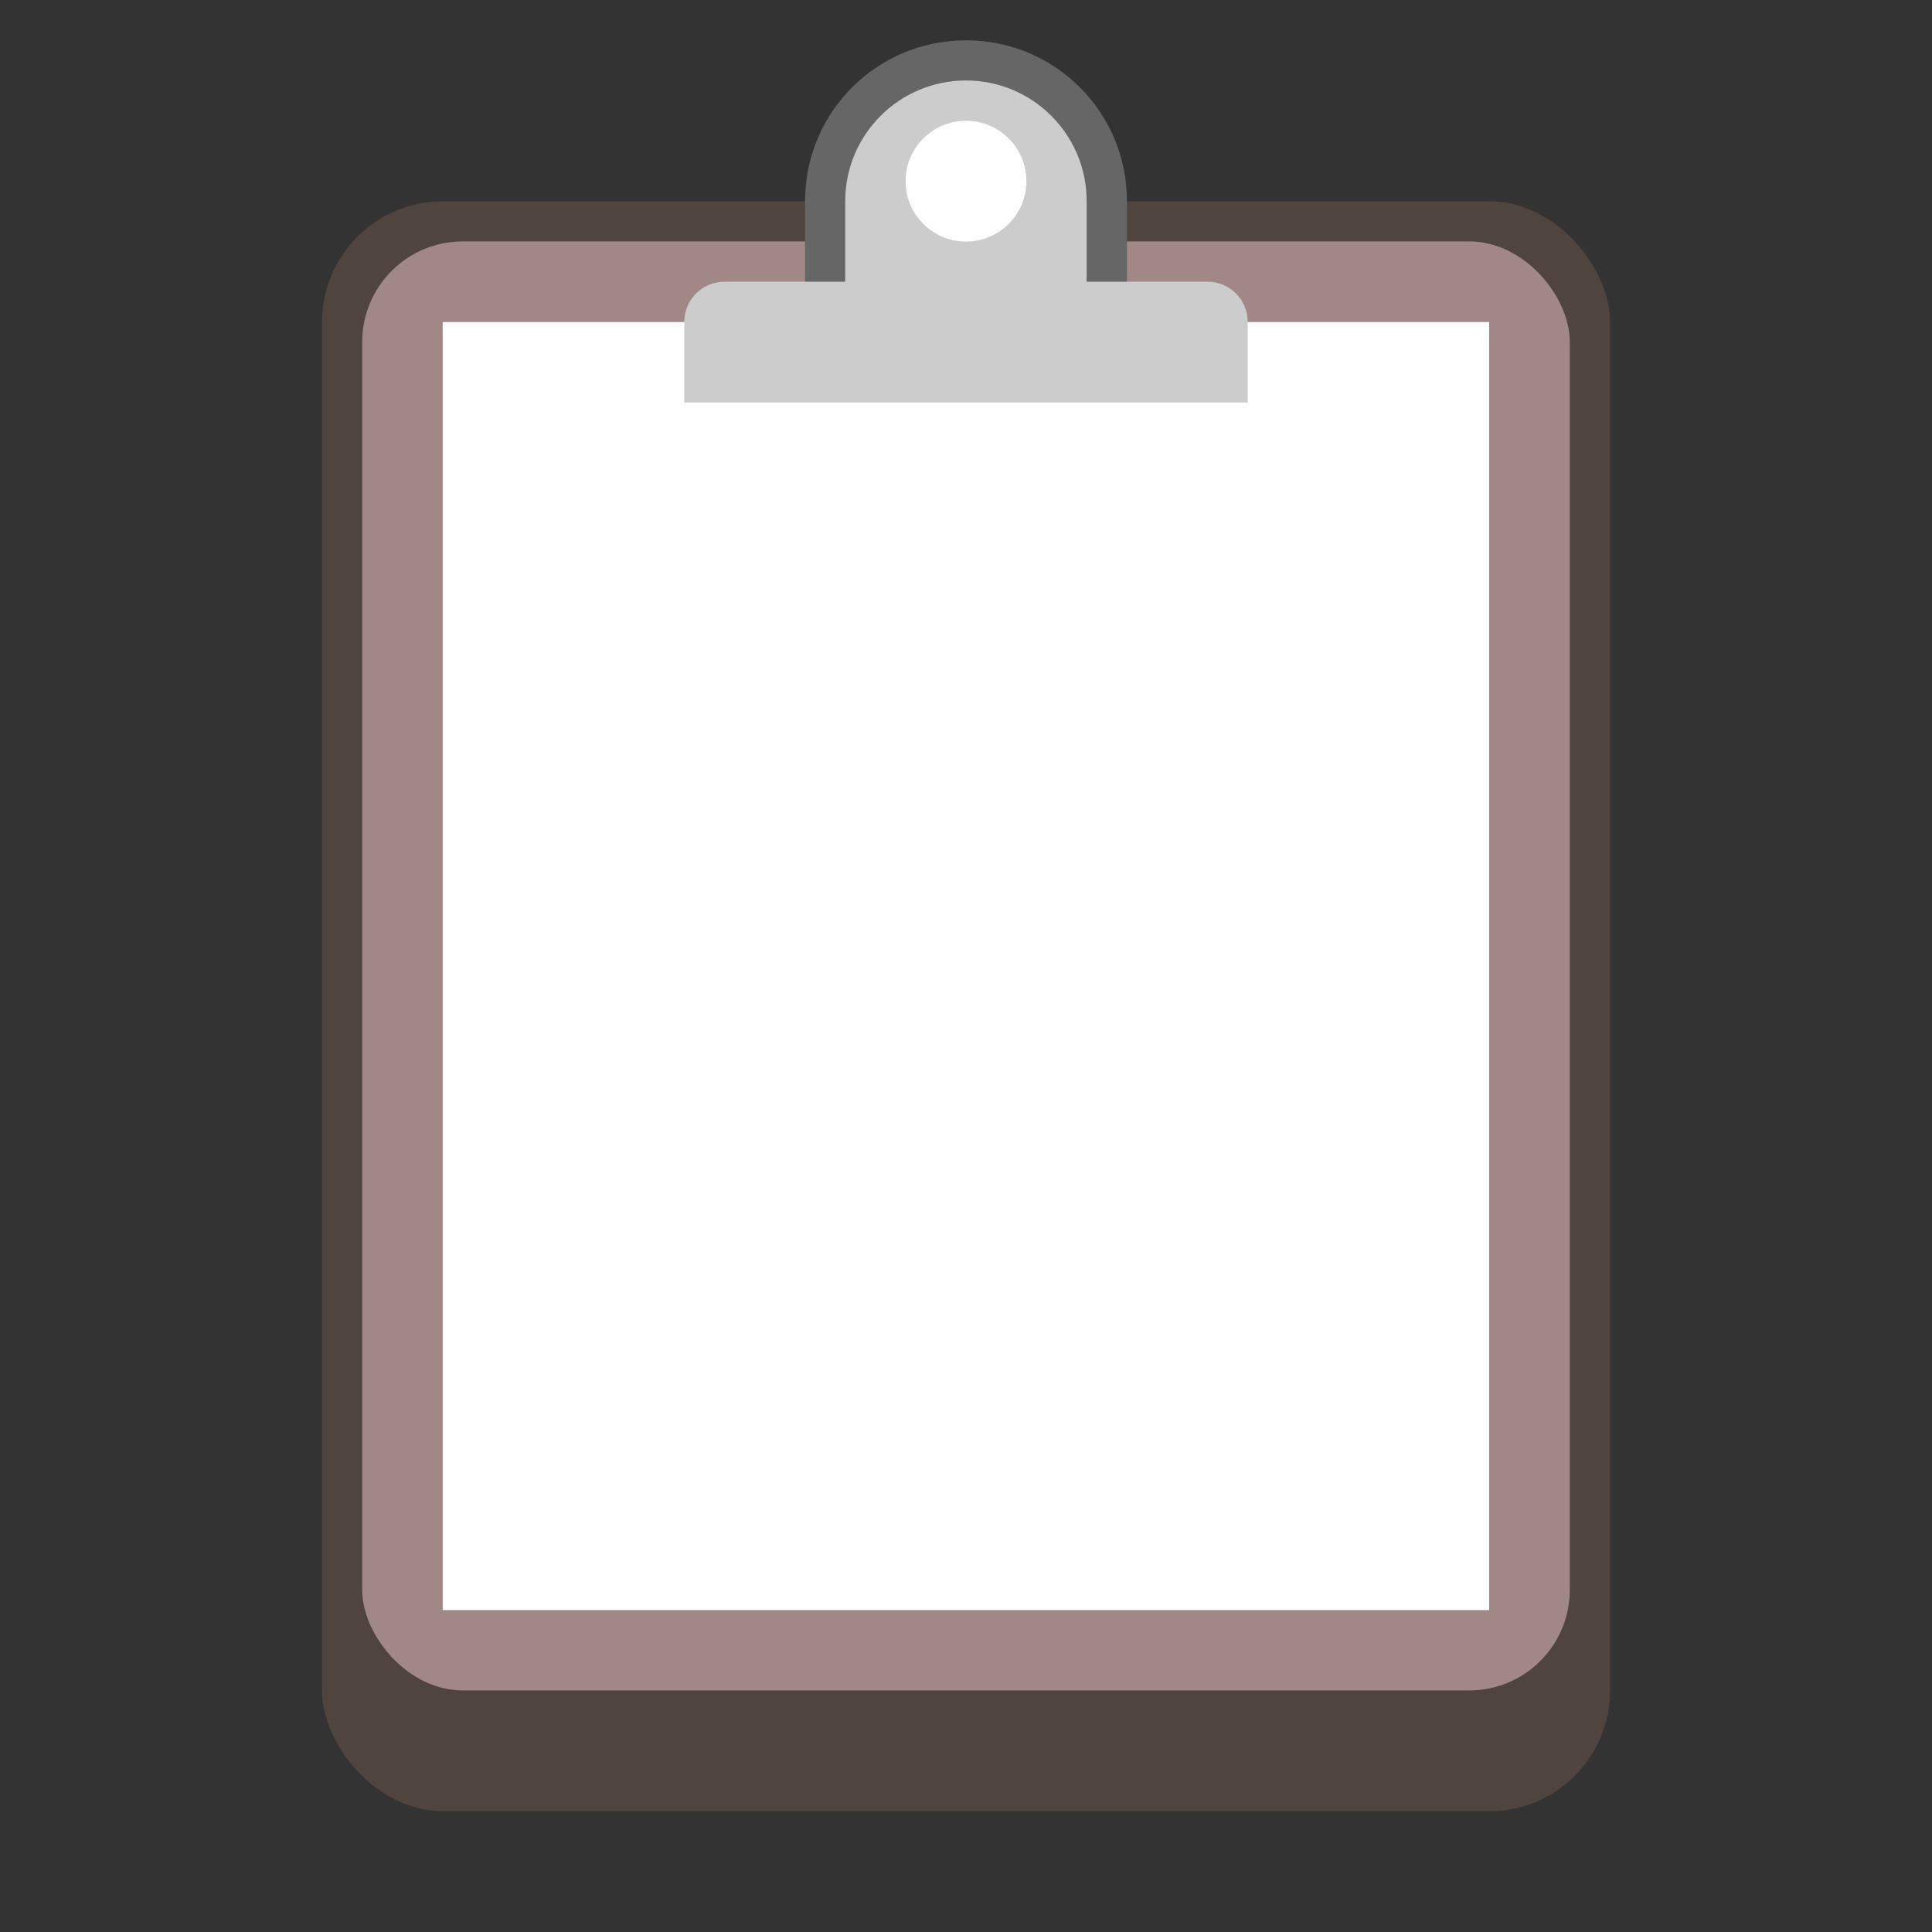 <?xml version="1.0" encoding="UTF-8" standalone="no"?>
<!-- Created with Inkscape (http://www.inkscape.org/) -->

<svg
   width="48"
   height="48"
   viewBox="0 0 12.7 12.7"
   version="1.1"
   id="svg5"
   inkscape:version="1.2 (dc2aedaf03, 2022-05-15)"
   sodipodi:docname="accessories-clipboard.svg"
   xmlns:inkscape="http://www.inkscape.org/namespaces/inkscape"
   xmlns:sodipodi="http://sodipodi.sourceforge.net/DTD/sodipodi-0.dtd"
   xmlns="http://www.w3.org/2000/svg"
   xmlns:svg="http://www.w3.org/2000/svg">
  <rect x="0" y="0" width="12.7" height="12.7" fill="#333333" stroke="none"/>
  <sodipodi:namedview
     id="namedview7"
     pagecolor="#ffffff"
     bordercolor="#666666"
     borderopacity="1.0"
     inkscape:pageshadow="2"
     inkscape:pageopacity="0.0"
     inkscape:pagecheckerboard="0"
     inkscape:document-units="px"
     showgrid="false"
     units="px"
     height="48px"
     inkscape:zoom="5.6568543"
     inkscape:cx="-0.35355339"
     inkscape:cy="17.500893"
     inkscape:window-width="1846"
     inkscape:window-height="1015"
     inkscape:window-x="0"
     inkscape:window-y="0"
     inkscape:window-maximized="1"
     inkscape:current-layer="svg5"
     showguides="true"
     inkscape:showpageshadow="2"
     inkscape:deskcolor="#d1d1d1" />
  <defs
     id="defs2" />
  <rect
     style="opacity:1;fill:#50443f;fill-opacity:1;stroke-width:0.265"
     id="rect1162"
     width="8.467"
     height="10.583"
     x="2.117"
     y="1.323"
     ry="0.794" />
  <rect
     style="fill:#a18887;fill-opacity:1;stroke-width:0.265"
     id="rect1142"
     width="7.938"
     height="9.525"
     x="2.381"
     y="1.587"
     ry="0.661" />
  <rect
     style="fill:#ffffff;fill-opacity:1;stroke-width:0.853"
     id="rect2331"
     width="6.879"
     height="8.467"
     x="2.91"
     y="2.117" />
  <path
     d="m 6.35,0.265 c -0.586,0 -1.058,0.472 -1.058,1.058 V 2.381 H 7.408 V 1.323 C 7.408,0.737 6.936,0.265 6.35,0.265 Z"
     style="fill:#666666;fill-opacity:1;stroke-width:0.265"
     id="path2311" />
  <path
     id="path982"
     style="fill:#cccccc;fill-opacity:1;stroke-width:0.265"
     d="m 6.35,0.529 c -0.438,0 -0.794,0.355 -0.794,0.794 V 1.852 H 4.763 c -0.147,0 -0.265,0.118 -0.265,0.265 V 2.646 H 8.202 V 2.117 c 0,-0.147 -0.118,-0.265 -0.265,-0.265 h -0.794 V 1.323 C 7.144,0.885 6.788,0.529 6.35,0.529 Z" />
  <circle
     style="fill:#ffffff;fill-opacity:1;stroke-width:0.529"
     id="path2437"
     cx="6.35"
     cy="1.191"
     r="0.397" />
</svg>
